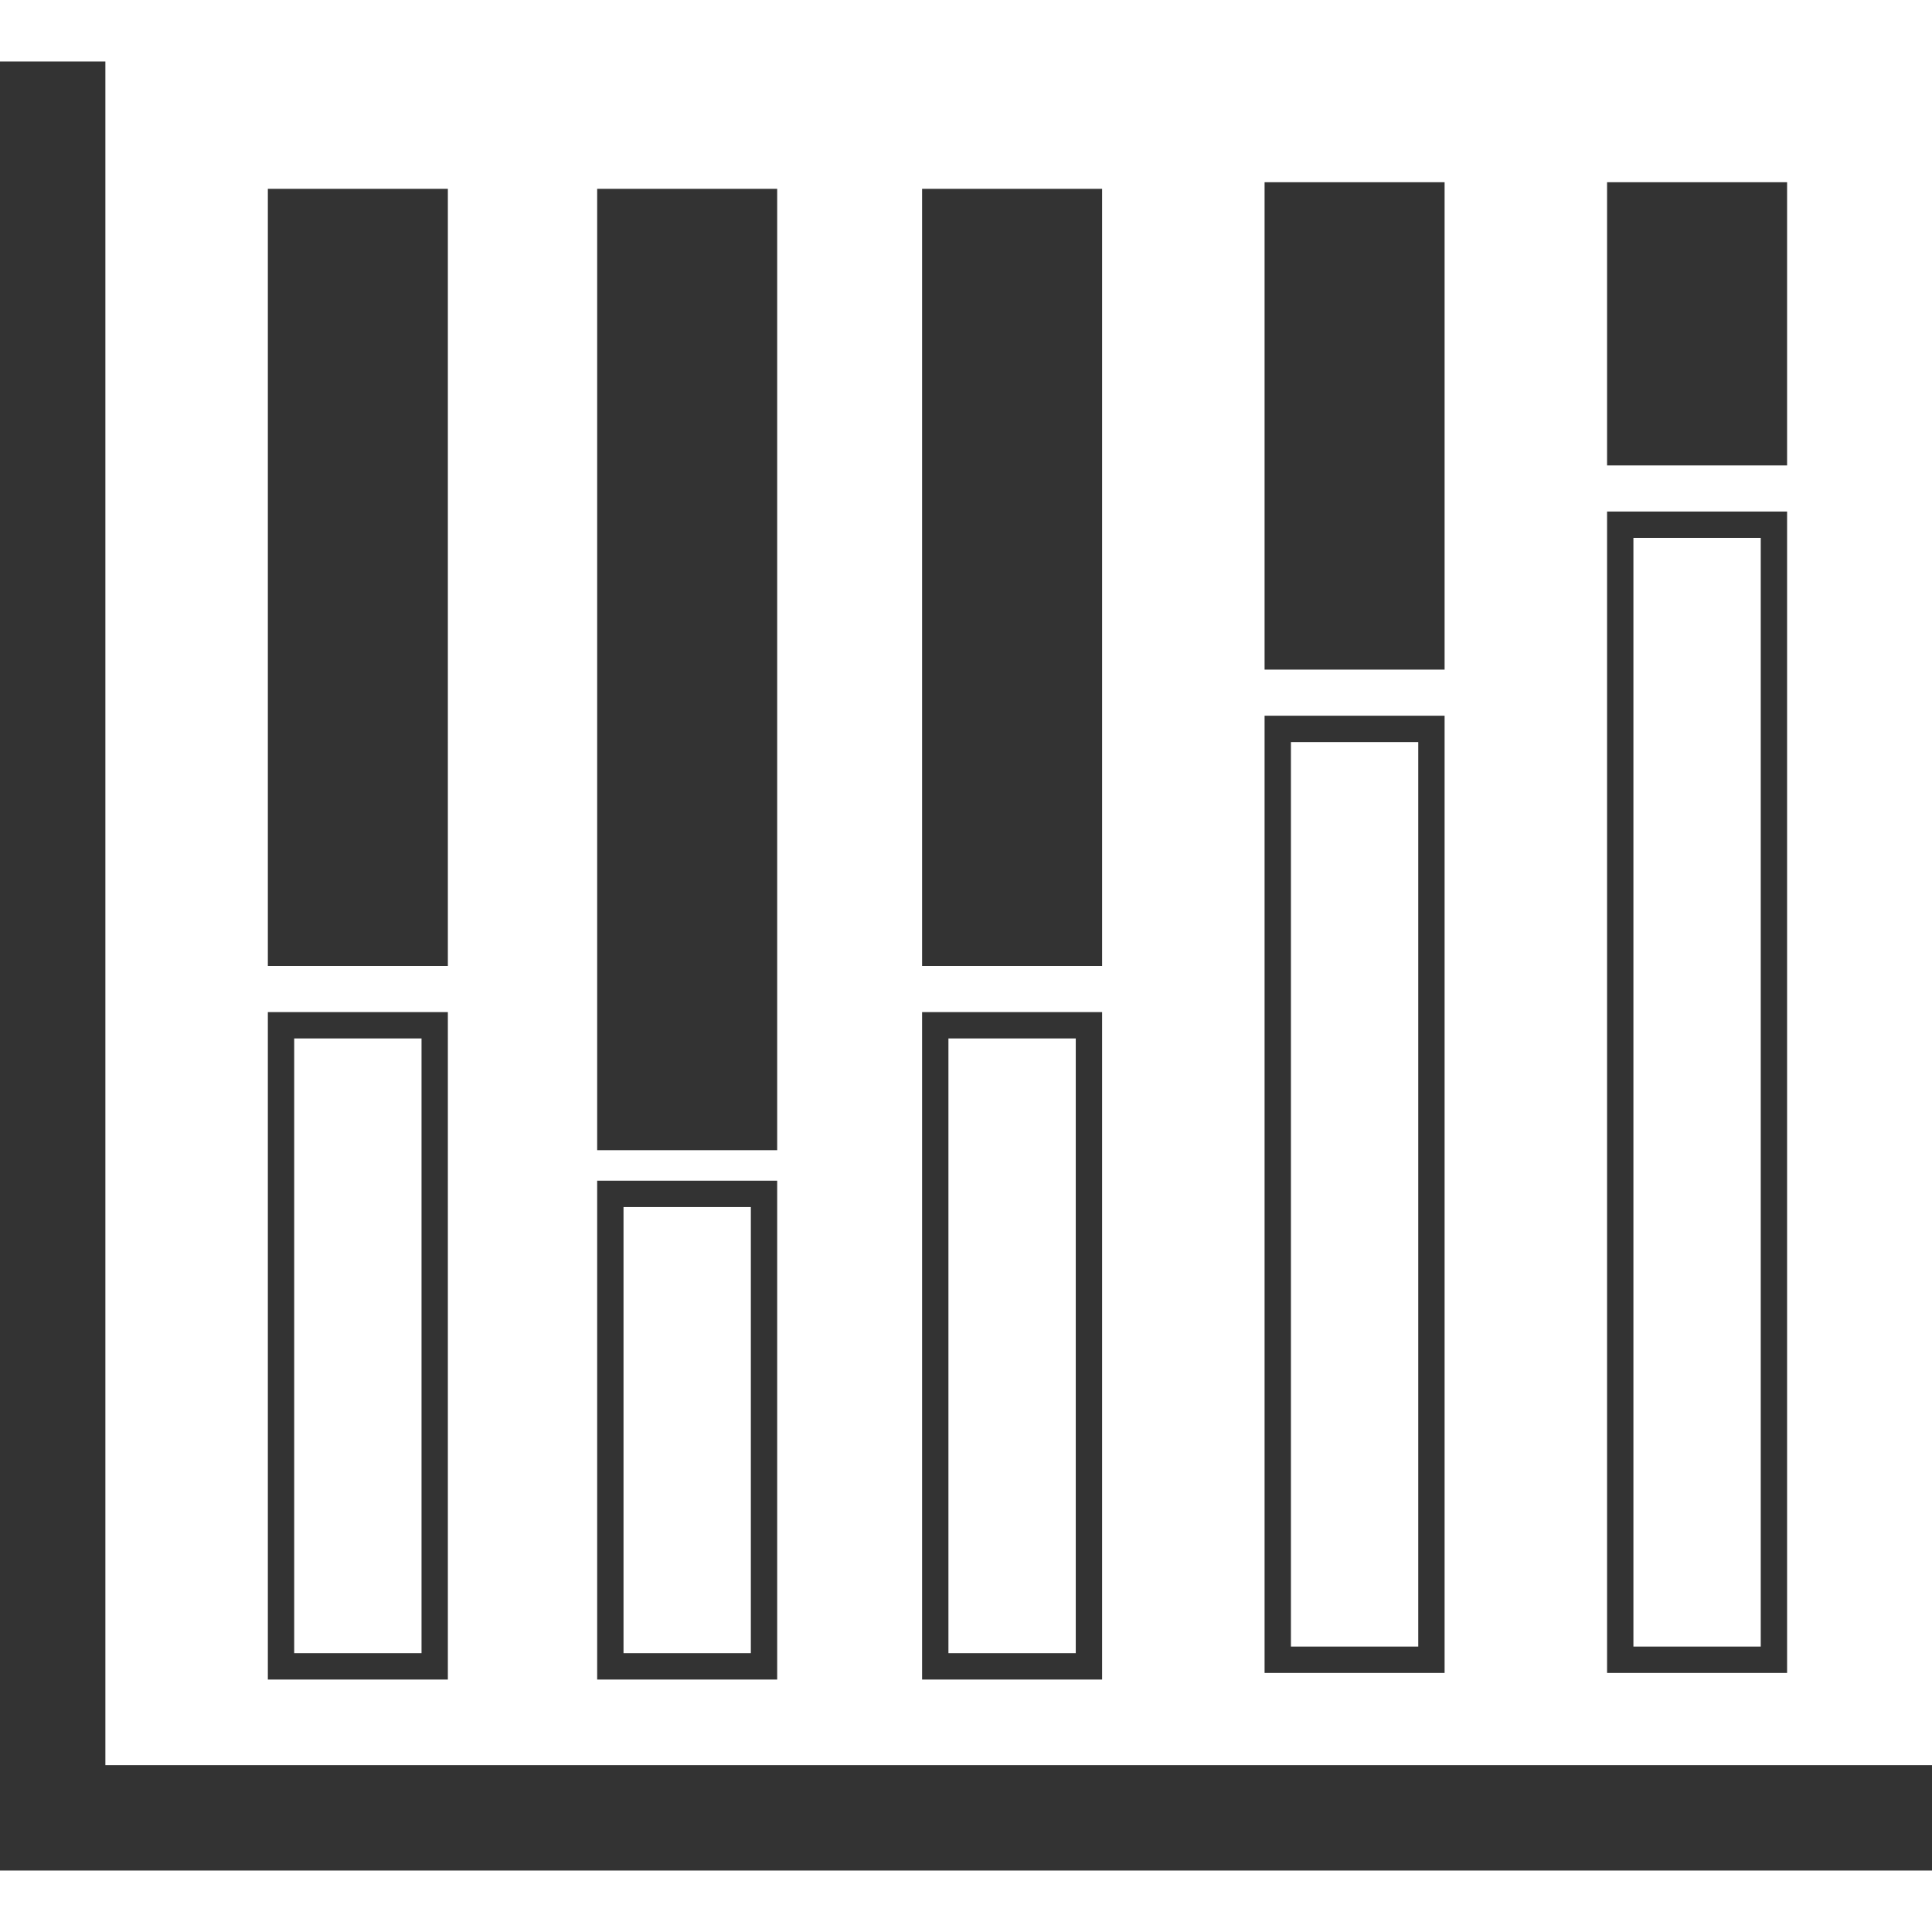 <?xml version="1.0" encoding="iso-8859-1"?>
<!-- Generator: Adobe Illustrator 16.0.0, SVG Export Plug-In . SVG Version: 6.00 Build 0)  -->
<!DOCTYPE svg PUBLIC "-//W3C//DTD SVG 1.1//EN" "http://www.w3.org/Graphics/SVG/1.1/DTD/svg11.dtd">
<svg xmlns="http://www.w3.org/2000/svg" xmlns:xlink="http://www.w3.org/1999/xlink" version="1.1" id="Capa_1" x="0px" y="0px" width="512px" height="512px" viewBox="0 0 410.91 410.909" style="enable-background:new 0 0 410.91 410.909;" xml:space="preserve">
<g>
	<path d="M410.91,375.424v22.412H0V13.073h22.412v362.351H410.91z M95.255,40.154H56.968v165.298h38.287V40.154z M95.255,357.213   H56.968V215.258h38.287V357.213z M89.652,220.861H62.571v130.744h27.081V220.861z M165.297,40.154H127.01v204.473h38.287V40.154z    M165.297,357.213H127.01V251.116h38.287V357.213z M159.694,256.72h-27.081v94.89h27.081V256.72z M234.403,40.154h-38.287v165.298   h38.287V40.154z M234.403,357.213h-38.287V215.258h38.287V357.213z M228.799,220.861h-27.081v130.744h27.081V220.861z    M307.246,38.753h-38.287v103.662h38.287V38.753z M307.246,355.812h-38.287V152.221h38.287V355.812z M301.643,157.824h-27.081   v192.381h27.081V157.824z M380.089,38.753h-38.287v60.236h38.287V38.753z M380.089,355.812h-38.287V108.795h38.287V355.812z    M374.486,114.398h-27.081v235.807h27.081V114.398z" fill="#333333"/>
</g>
<g>
</g>
<g>
</g>
<g>
</g>
<g>
</g>
<g>
</g>
<g>
</g>
<g>
</g>
<g>
</g>
<g>
</g>
<g>
</g>
<g>
</g>
<g>
</g>
<g>
</g>
<g>
</g>
<g>
</g>
</svg>
